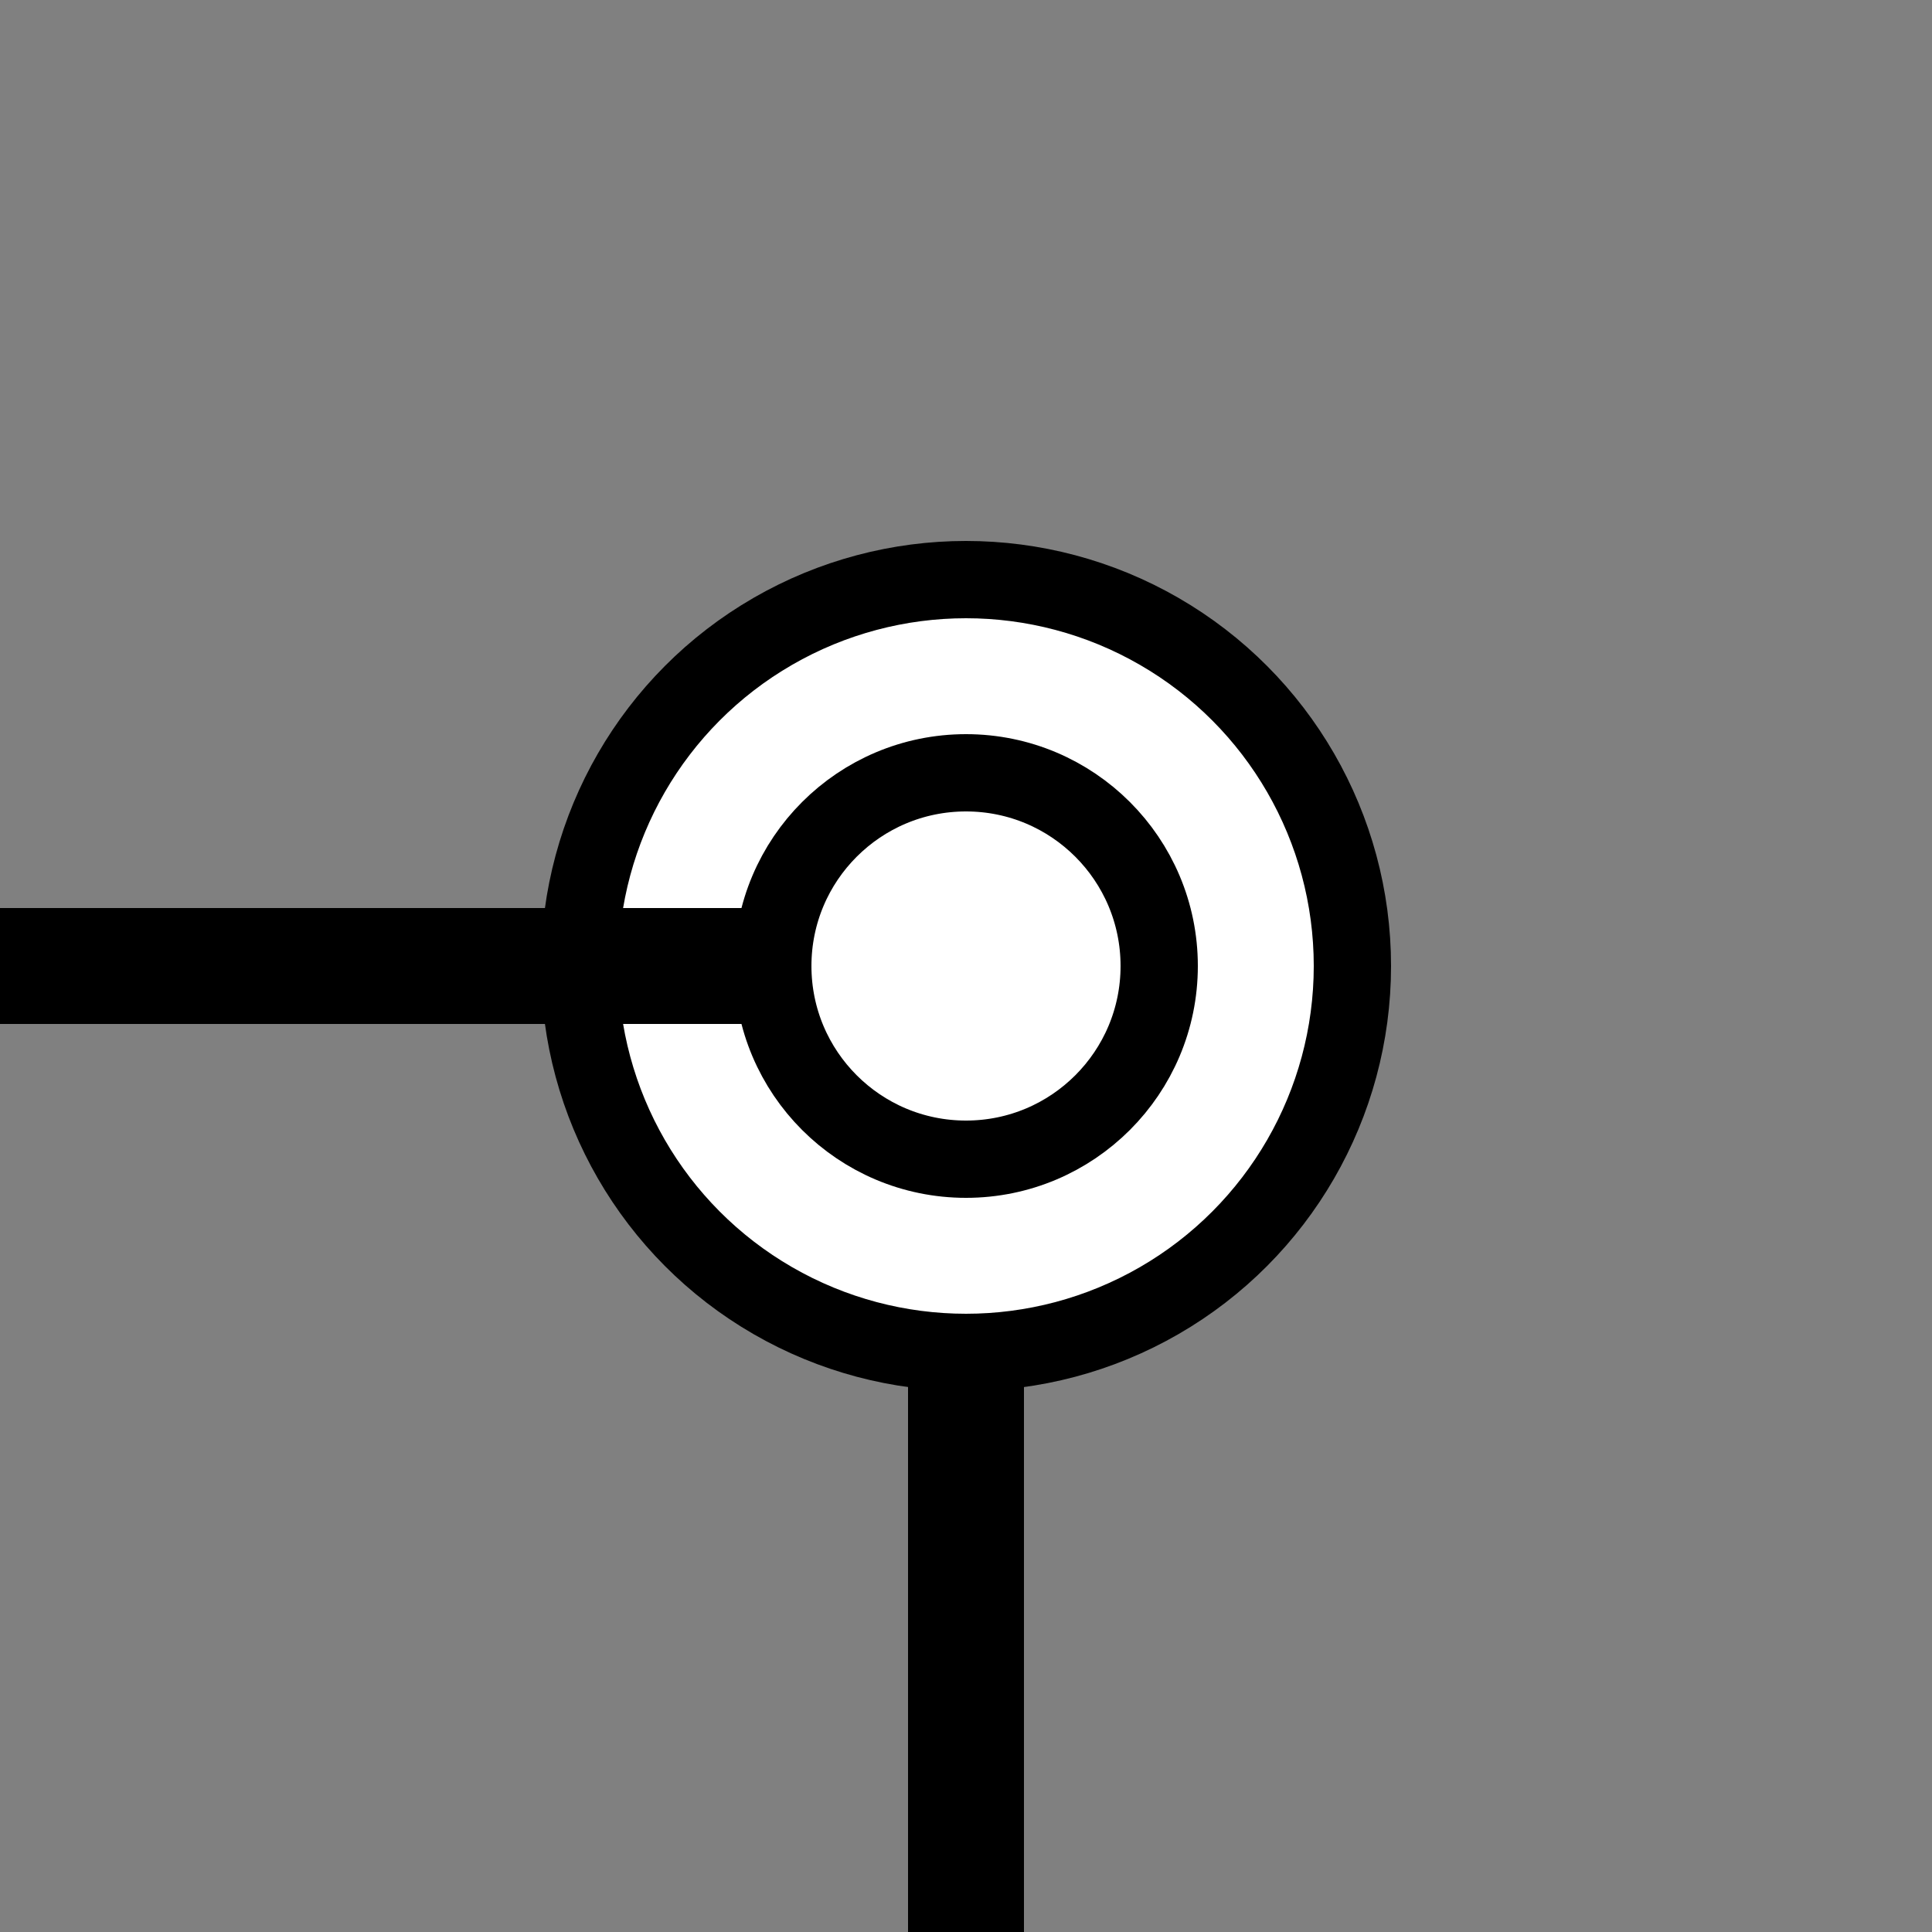 <svg width="100" height="100" viewBox="0 0 10 10" xmlns="http://www.w3.org/2000/svg" xmlns:xlink="http://www.w3.org/1999/xlink">
	<rect x="0" y="0" width="10" height="10" fill="#808080" stroke="none"/>
	<defs/>
	<g id="Background">
		<!-- Keep all shapes the same size (I'm looking at you, yEd!) -->
		<rect style="fill: #ffffff; fill-opacity: 0; stroke-opacity: 0; stroke-width: 1; stroke: #ffffff;" x="0" y="0" width="10" height="10"/>
		<circle cx="5" cy="5" r="2" fill="#ffffff" fill-opacity="1" stroke="#000000" stroke-width="0.4" />
		<circle cx="5" cy="5" r="1" fill="#ffffff" fill-opacity="1" stroke="#000000" stroke-width="0.4" />
		<line style="fill: none; stroke-opacity: 1; stroke-width: 0.6; stroke: #000000" x1="4.0" y1="5" x2="0" y2="5"/>
		<line style="fill: none; stroke-opacity: 1; stroke-width: 0.6; stroke: #000000" x1="5" y1="7.0" x2="5" y2="10"/>
	</g>
</svg>
